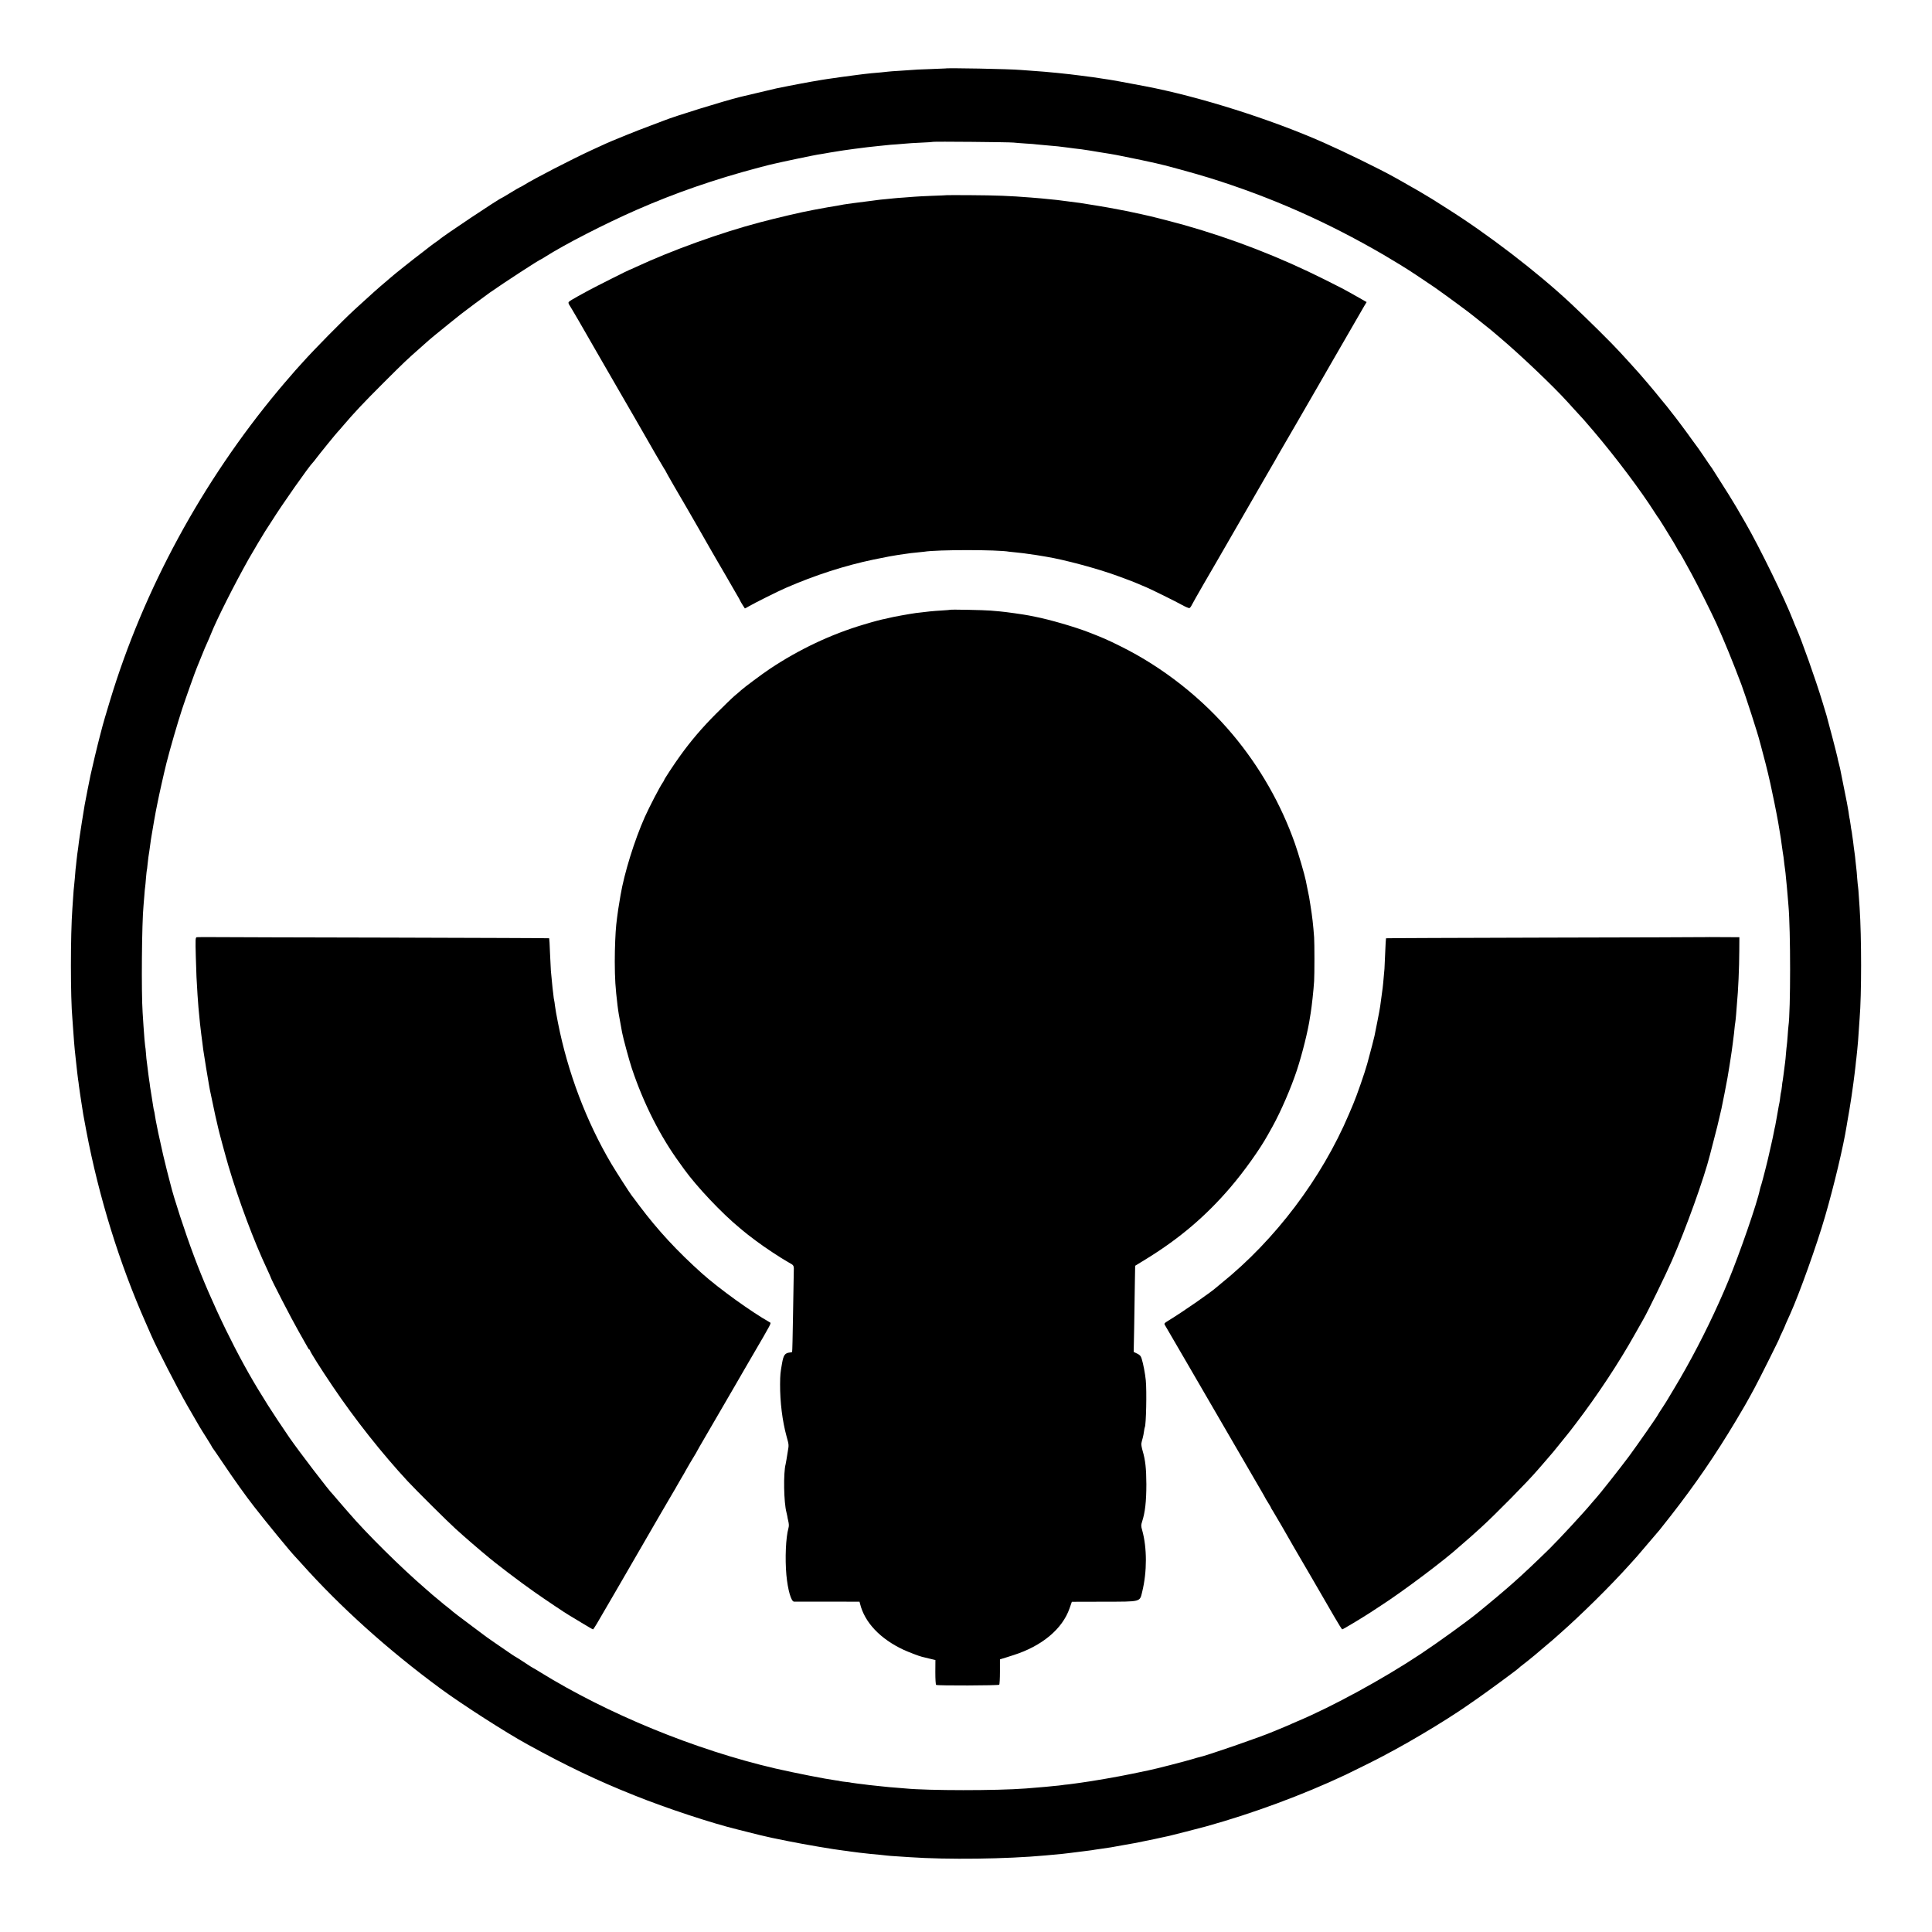 <?xml version="1.0" standalone="no"?>
<!DOCTYPE svg PUBLIC "-//W3C//DTD SVG 20010904//EN"
 "http://www.w3.org/TR/2001/REC-SVG-20010904/DTD/svg10.dtd">
<svg version="1.0" xmlns="http://www.w3.org/2000/svg"
 width="2362pt" height="2362pt" viewBox="0 0 2362 2362"
 preserveAspectRatio="xMidYMid meet">
<g transform="translate(0,2362) scale(0.1,-0.1)"
fill="#000000" stroke="none">
<path d="M11557 22783 c-1 0 -89 -4 -195 -8 -106 -3 -201 -8 -210 -10 -9 -1
-75 -6 -147 -10 -71 -4 -139 -9 -149 -11 -11 -2 -49 -6 -85 -9 -79 -6 -165
-15 -206 -20 -16 -2 -52 -7 -80 -10 -60 -7 -328 -44 -370 -51 -16 -2 -46 -7
-65 -10 -19 -3 -82 -14 -140 -24 -58 -11 -118 -22 -135 -25 -31 -5 -210 -41
-280 -55 -33 -7 -392 -92 -445 -105 -205 -51 -802 -236 -925 -286 -11 -4 -92
-35 -180 -68 -88 -32 -216 -83 -285 -111 -69 -29 -145 -60 -171 -70 -42 -17
-97 -42 -249 -112 -250 -115 -715 -355 -842 -435 -21 -12 -40 -23 -43 -23 -3
0 -53 -29 -111 -65 -59 -36 -108 -65 -110 -65 -19 0 -731 -475 -764 -510 -3
-3 -27 -21 -55 -39 -27 -19 -52 -38 -55 -41 -3 -3 -43 -34 -90 -70 -100 -75
-370 -290 -390 -310 -3 -3 -34 -30 -70 -60 -62 -51 -208 -181 -295 -262 -22
-20 -58 -53 -80 -73 -154 -142 -488 -481 -635 -645 -41 -46 -80 -88 -85 -94
-6 -6 -37 -42 -70 -81 -33 -38 -62 -72 -65 -75 -3 -3 -37 -43 -76 -90 -933
-1119 -1649 -2439 -2059 -3795 -50 -165 -86 -287 -90 -305 -2 -8 -17 -67 -34
-130 -28 -105 -103 -420 -115 -480 -3 -14 -19 -94 -36 -179 -16 -84 -32 -166
-35 -182 -11 -65 -15 -89 -34 -209 -11 -69 -23 -145 -26 -170 -3 -25 -8 -56
-10 -70 -2 -14 -7 -50 -10 -80 -4 -30 -9 -62 -10 -70 -1 -8 -6 -46 -10 -85 -4
-38 -8 -83 -11 -100 -2 -16 -6 -66 -9 -110 -4 -44 -8 -91 -10 -103 -2 -13 -7
-67 -10 -120 -4 -54 -8 -119 -10 -147 -24 -324 -24 -1092 0 -1350 2 -27 7 -90
10 -140 9 -132 13 -174 19 -241 12 -112 17 -159 21 -194 2 -19 7 -60 10 -90 4
-30 8 -66 10 -80 3 -14 7 -47 10 -75 3 -27 10 -75 15 -105 5 -30 11 -72 14
-92 20 -136 23 -151 61 -353 154 -810 404 -1619 728 -2350 24 -55 55 -125 68
-155 66 -152 323 -651 434 -845 168 -292 158 -275 236 -398 38 -60 69 -111 69
-113 0 -3 5 -10 10 -17 6 -7 59 -84 118 -172 150 -223 286 -413 389 -545 158
-203 444 -551 497 -606 6 -6 40 -43 76 -83 481 -539 1066 -1065 1715 -1542
261 -191 787 -529 1055 -676 480 -264 855 -443 1304 -622 396 -159 949 -341
1261 -417 6 -1 66 -16 135 -34 69 -17 132 -33 140 -35 8 -2 38 -9 65 -15 72
-17 62 -15 280 -59 197 -40 568 -103 675 -115 30 -4 66 -8 80 -11 36 -6 186
-24 250 -30 87 -8 173 -16 200 -20 14 -2 72 -7 130 -10 58 -4 125 -9 150 -10
464 -32 1181 -23 1660 21 193 17 264 25 290 29 14 2 50 7 80 10 30 4 66 8 80
10 14 2 49 7 79 10 30 4 63 8 74 11 11 2 55 8 97 14 42 6 87 13 101 15 13 3
76 14 139 25 152 26 159 28 271 51 125 25 122 25 209 44 41 9 83 18 93 20 45
10 352 89 452 116 569 158 1183 385 1705 631 115 55 393 193 460 230 36 19
101 55 145 78 181 98 449 256 640 378 103 66 179 116 190 124 6 5 80 56 165
114 134 93 506 366 520 383 3 4 25 22 50 41 25 19 52 40 60 47 25 19 155 127
160 133 3 3 32 27 65 55 33 27 65 54 71 60 6 5 45 39 85 75 278 245 633 596
874 865 39 43 75 83 80 89 6 6 66 76 133 156 68 80 131 154 141 165 9 11 73
92 142 180 297 381 541 737 791 1155 98 164 125 210 228 400 53 97 309 610
305 610 -2 0 12 32 31 70 19 39 34 73 34 75 0 4 13 33 66 150 111 246 327 848
427 1195 108 371 224 857 263 1104 3 21 8 48 10 60 7 35 43 247 49 296 3 25 8
56 10 70 4 25 23 164 29 217 2 16 7 57 11 93 3 36 8 76 10 90 2 14 7 61 11
105 4 44 8 94 10 110 2 17 6 75 9 130 4 55 8 120 10 145 24 284 24 999 0 1350
-2 30 -7 96 -10 146 -3 50 -7 100 -9 110 -2 10 -7 60 -11 109 -3 50 -8 101
-10 115 -1 14 -6 54 -10 90 -3 36 -8 76 -10 90 -2 14 -7 50 -11 80 -4 30 -8
64 -9 75 -2 11 -6 43 -10 70 -3 28 -8 57 -10 65 -2 8 -7 38 -10 65 -4 28 -8
57 -10 65 -2 8 -7 33 -10 55 -3 23 -7 52 -10 65 -3 14 -10 52 -15 85 -6 33
-27 137 -46 230 -19 94 -36 179 -38 190 -2 11 -9 40 -16 65 -7 25 -14 56 -16
70 -7 36 -113 443 -134 515 -10 33 -33 107 -50 165 -81 268 -259 769 -321 905
-10 22 -28 65 -39 95 -101 261 -409 890 -579 1185 -51 88 -103 178 -116 200
-31 54 -136 223 -213 342 -34 54 -68 107 -75 118 -6 11 -14 22 -17 25 -3 3
-43 61 -89 130 -47 69 -87 127 -91 130 -3 3 -28 37 -55 75 -49 71 -225 306
-235 315 -3 3 -18 23 -35 45 -16 22 -32 42 -35 45 -3 3 -35 41 -70 85 -35 44
-78 96 -94 115 -17 20 -51 60 -76 90 -56 67 -119 139 -225 255 -46 50 -95 104
-110 120 -97 107 -402 409 -601 595 -410 384 -1019 851 -1519 1165 -77 48
-156 98 -175 111 -40 25 -227 136 -250 147 -8 4 -24 13 -35 20 -26 15 -116 67
-180 102 -179 100 -618 314 -865 423 -649 287 -1524 563 -2180 688 -60 12
-288 54 -315 59 -16 2 -55 9 -85 15 -30 5 -71 12 -90 14 -19 3 -48 7 -65 10
-63 10 -111 17 -150 21 -22 3 -56 7 -75 10 -156 21 -417 48 -605 60 -49 3
-110 8 -135 10 -134 12 -914 27 -923 18z m833 -906 c25 -3 94 -8 153 -12 59
-3 116 -8 125 -10 9 -1 58 -6 107 -10 142 -12 186 -16 285 -30 19 -3 53 -7 75
-10 22 -2 60 -7 85 -10 25 -3 70 -10 100 -15 30 -5 84 -14 120 -20 104 -16
174 -28 210 -35 14 -3 36 -7 50 -10 51 -10 235 -47 250 -51 21 -5 150 -33 175
-38 90 -18 479 -124 665 -182 752 -235 1435 -537 2130 -942 80 -47 163 -97
185 -111 22 -14 48 -30 58 -36 40 -23 270 -175 377 -249 112 -78 460 -334 470
-346 3 -3 48 -39 100 -80 52 -41 106 -84 120 -96 14 -12 61 -52 105 -89 252
-213 657 -598 830 -790 15 -16 50 -55 78 -86 100 -107 134 -145 243 -274 272
-321 571 -718 744 -990 24 -38 47 -72 51 -75 3 -3 32 -49 65 -103 32 -53 83
-136 112 -183 28 -48 52 -89 52 -91 0 -3 8 -17 19 -31 20 -29 24 -35 151 -267
75 -138 241 -469 304 -607 102 -227 196 -457 306 -748 50 -133 205 -613 224
-695 2 -5 8 -30 15 -55 39 -145 81 -308 85 -330 3 -14 16 -72 30 -130 24 -106
76 -362 96 -477 5 -35 12 -75 15 -90 11 -62 25 -151 30 -198 3 -27 8 -62 11
-77 6 -30 11 -69 19 -143 4 -27 8 -61 10 -75 2 -14 7 -56 10 -95 4 -38 8 -83
10 -100 1 -16 6 -68 10 -115 4 -47 8 -101 10 -120 27 -300 27 -1287 0 -1475
-2 -16 -7 -72 -10 -123 -4 -51 -8 -101 -10 -111 -2 -10 -6 -53 -10 -97 -3 -43
-8 -95 -11 -114 -10 -77 -14 -107 -20 -155 -3 -27 -7 -57 -9 -65 -3 -8 -7 -42
-10 -74 -4 -33 -8 -62 -10 -65 -2 -3 -6 -31 -10 -61 -3 -30 -8 -62 -10 -70 -2
-8 -7 -31 -10 -50 -3 -19 -13 -73 -21 -120 -9 -47 -18 -96 -20 -110 -3 -14 -7
-32 -9 -40 -2 -8 -7 -31 -10 -50 -3 -19 -17 -84 -31 -145 -14 -60 -28 -120
-30 -132 -9 -46 -76 -310 -89 -350 -8 -23 -16 -52 -19 -65 -31 -159 -246 -780
-388 -1123 -48 -114 -59 -141 -109 -252 -163 -364 -361 -744 -554 -1063 -31
-52 -66 -110 -76 -127 -10 -18 -41 -67 -69 -109 -27 -41 -50 -77 -50 -79 0 -9
-256 -376 -355 -510 -101 -136 -365 -471 -411 -520 -11 -11 -32 -36 -48 -55
-88 -107 -393 -436 -512 -554 -170 -166 -327 -315 -448 -421 -38 -33 -74 -65
-80 -70 -23 -21 -213 -181 -256 -215 -24 -19 -62 -50 -84 -69 -128 -106 -482
-362 -706 -511 -457 -304 -1080 -644 -1513 -826 -34 -15 -80 -34 -102 -45 -22
-10 -69 -29 -105 -44 -36 -14 -74 -30 -85 -35 -139 -61 -832 -301 -909 -314
-6 -1 -36 -9 -66 -19 -114 -34 -465 -124 -550 -141 -14 -3 -100 -21 -192 -40
-157 -34 -518 -96 -637 -111 -30 -4 -62 -8 -72 -10 -10 -2 -44 -6 -76 -10 -33
-3 -70 -7 -84 -10 -13 -2 -55 -7 -94 -10 -38 -4 -83 -9 -100 -10 -29 -3 -160
-14 -240 -20 -360 -28 -1199 -27 -1475 0 -19 2 -73 6 -120 10 -47 3 -98 8
-115 10 -16 2 -56 6 -87 9 -97 10 -172 18 -192 22 -10 2 -44 6 -75 9 -31 4
-63 8 -71 10 -8 3 -40 7 -70 10 -30 3 -62 8 -70 10 -8 3 -32 7 -53 9 -121 16
-497 90 -737 145 -981 228 -2053 668 -2883 1182 -43 27 -80 49 -83 49 -2 0
-50 30 -106 68 -57 37 -107 69 -113 71 -5 2 -45 29 -90 60 -44 30 -111 77
-150 103 -93 64 -86 58 -276 201 -149 110 -255 192 -269 207 -3 3 -25 21 -50
40 -25 19 -51 40 -58 47 -7 7 -34 29 -60 50 -26 21 -49 40 -52 43 -3 3 -39 34
-80 70 -305 262 -734 687 -950 940 -11 14 -33 39 -48 55 -15 17 -52 59 -82 95
-30 36 -57 67 -60 70 -39 34 -415 526 -532 695 -77 111 -229 341 -262 395 -15
25 -45 74 -68 110 -296 470 -620 1135 -835 1710 -112 298 -249 718 -288 880
-2 8 -22 85 -44 170 -35 138 -53 216 -106 460 -8 36 -16 79 -19 95 -3 17 -8
41 -11 55 -3 14 -8 43 -11 65 -3 22 -7 46 -10 54 -3 8 -7 30 -10 50 -3 20 -12
74 -19 121 -8 47 -17 103 -20 125 -2 22 -7 58 -11 80 -3 22 -7 51 -9 65 -2 14
-7 50 -10 80 -3 30 -8 66 -10 80 -3 14 -7 59 -10 100 -3 41 -7 82 -10 90 -3
14 -13 131 -20 240 -2 25 -7 101 -11 170 -17 247 -10 1101 11 1310 2 19 6 74
10 122 3 49 8 96 10 106 2 10 6 58 10 108 4 49 9 91 10 94 2 3 6 34 9 70 6 63
15 125 22 165 2 11 6 40 9 65 3 25 8 57 10 73 3 15 7 39 9 55 22 132 39 229
51 292 9 41 17 84 19 95 21 108 78 362 111 495 44 174 134 485 193 665 42 127
166 476 182 510 5 11 30 72 55 135 25 63 57 140 72 170 14 30 33 76 43 101 68
172 283 599 460 914 40 71 194 330 202 340 5 6 41 62 81 125 122 196 459 675
502 715 6 6 24 28 40 50 29 40 253 316 264 325 4 3 35 39 70 80 132 155 242
272 490 520 256 255 281 279 441 420 47 41 87 77 90 80 17 17 145 123 265 219
77 62 147 118 155 124 36 29 290 218 345 257 175 123 616 410 630 410 2 0 23
12 47 28 240 153 733 406 1123 577 473 207 952 373 1488 515 64 17 125 33 135
35 9 2 47 10 83 19 37 8 78 17 90 20 13 3 87 19 164 35 78 17 154 32 170 35
17 3 40 8 52 10 11 3 43 8 70 12 26 5 50 9 53 9 12 3 98 17 125 21 17 2 41 6
55 9 26 4 35 6 175 25 144 19 196 25 295 35 36 4 80 8 99 10 18 3 72 7 120 10
47 4 102 8 121 10 19 3 100 7 180 11 80 3 147 8 149 10 6 5 925 -3 981 -9z"/>
<path d="M11577 21234 c-1 -1 -83 -5 -182 -8 -99 -4 -196 -9 -215 -11 -19 -1
-78 -6 -130 -10 -52 -3 -108 -8 -125 -10 -16 -2 -61 -7 -100 -10 -38 -3 -81
-8 -95 -10 -14 -2 -47 -7 -75 -10 -61 -7 -201 -25 -235 -30 -14 -2 -45 -7 -70
-10 -25 -3 -52 -8 -60 -10 -8 -2 -33 -6 -55 -10 -33 -4 -178 -30 -294 -52
-134 -24 -457 -100 -656 -153 -480 -127 -1067 -339 -1503 -541 -46 -22 -86
-39 -88 -39 -7 0 -412 -204 -499 -251 -220 -120 -245 -135 -245 -150 0 -8 4
-19 9 -25 7 -7 208 -352 332 -571 34 -59 55 -95 168 -291 61 -106 120 -207
130 -225 26 -45 75 -130 166 -287 43 -74 86 -148 95 -165 101 -179 257 -446
271 -467 11 -15 19 -29 19 -32 0 -5 184 -324 245 -426 18 -30 43 -73 55 -95
12 -22 65 -114 118 -205 52 -91 105 -183 117 -205 13 -22 46 -80 75 -130 29
-49 86 -148 128 -220 41 -71 97 -167 123 -213 27 -45 49 -85 49 -88 0 -2 12
-23 27 -47 15 -23 28 -43 29 -45 1 -2 24 10 52 27 61 36 361 186 450 224 356
155 718 272 1072 346 151 31 256 51 302 57 24 3 68 9 98 14 30 5 87 12 125 15
39 4 81 8 95 10 153 26 901 26 1038 0 9 -1 49 -6 87 -9 39 -4 80 -8 90 -10 11
-2 43 -7 70 -10 28 -4 66 -10 85 -12 19 -3 46 -7 60 -10 14 -2 41 -7 60 -10
218 -35 637 -148 870 -234 47 -17 108 -40 135 -50 47 -17 81 -31 165 -67 19
-8 44 -19 55 -23 65 -28 371 -179 436 -216 43 -24 84 -41 91 -38 7 3 20 19 28
37 9 18 76 137 150 265 74 128 143 247 154 265 34 60 508 881 604 1047 53 91
102 176 110 190 7 14 25 46 40 71 15 25 65 112 112 193 47 81 93 161 104 179
80 138 243 420 264 457 14 25 99 173 190 330 90 157 207 359 260 450 52 91
107 186 122 211 l28 46 -116 66 c-183 103 -186 104 -396 209 -553 277 -1123
498 -1722 668 -88 25 -361 96 -404 105 -8 2 -58 13 -110 25 -170 38 -388 80
-550 106 -52 8 -108 17 -125 20 -42 8 -112 18 -205 29 -19 2 -51 7 -70 9 -19
3 -57 8 -85 11 -27 2 -77 7 -110 11 -65 7 -77 8 -210 19 -265 21 -424 27 -738
29 -158 1 -289 1 -290 0z"/>
<path d="M11618 16165 c-2 -2 -50 -5 -108 -9 -93 -5 -182 -14 -315 -31 -80
-11 -288 -49 -323 -59 -9 -3 -28 -7 -42 -10 -51 -9 -129 -29 -272 -72 -397
-118 -787 -302 -1146 -541 -86 -57 -318 -230 -350 -260 -10 -10 -45 -40 -78
-67 -32 -27 -135 -127 -229 -221 -169 -169 -310 -334 -439 -514 -72 -99 -196
-288 -196 -297 0 -3 -8 -18 -18 -32 -36 -52 -162 -294 -219 -421 -127 -286
-251 -685 -297 -958 -24 -142 -36 -218 -42 -273 -4 -36 -8 -74 -10 -85 -10
-95 -18 -284 -18 -450 1 -216 7 -314 34 -540 12 -91 11 -87 56 -330 12 -65 88
-346 118 -435 145 -434 351 -840 591 -1166 16 -23 39 -54 50 -70 154 -213 458
-535 675 -714 30 -25 57 -47 60 -50 6 -6 62 -50 145 -112 104 -78 294 -204
390 -258 76 -43 72 -34 69 -134 -1 -50 -5 -287 -9 -526 -4 -239 -8 -437 -11
-439 -2 -2 -14 -5 -27 -6 -61 -7 -78 -30 -96 -132 -20 -113 -23 -136 -24 -256
-1 -215 27 -447 79 -637 30 -107 29 -104 15 -186 -6 -32 -13 -77 -16 -99 -4
-22 -8 -47 -10 -55 -29 -107 -23 -468 10 -590 2 -8 7 -28 10 -45 2 -16 7 -41
11 -55 10 -44 11 -64 3 -94 -32 -112 -43 -370 -25 -571 17 -182 58 -324 93
-326 10 0 194 0 410 0 l391 -1 7 -26 c56 -228 247 -429 532 -562 59 -27 191
-78 223 -85 8 -2 49 -12 90 -22 l76 -18 -1 -148 c0 -88 4 -152 10 -156 13 -11
761 -8 771 2 5 4 9 76 9 159 l0 151 25 8 c14 4 77 23 140 44 349 111 599 320
686 572 l28 80 387 1 c468 1 442 -6 474 125 59 243 59 533 -1 749 -15 51 -15
61 -1 105 37 113 52 249 52 458 -1 193 -12 293 -46 409 -11 38 -18 78 -15 90
3 12 6 24 6 28 1 4 6 22 11 40 5 18 12 53 15 78 3 25 8 48 10 51 16 27 25 443
12 574 -8 82 -31 202 -50 263 -11 35 -21 46 -55 63 l-43 21 6 301 c2 166 6
403 8 527 l4 225 140 86 c404 249 727 524 1026 874 167 195 360 466 456 640
18 33 43 78 56 100 105 190 227 473 299 690 66 200 139 494 160 645 2 14 6 39
9 55 13 79 35 277 42 390 5 86 5 458 0 535 -11 150 -22 252 -47 405 -11 75
-16 101 -36 195 -8 41 -17 84 -19 95 -12 64 -91 335 -133 453 -169 480 -429
936 -761 1332 -370 442 -853 822 -1365 1076 -170 85 -218 105 -400 176 -163
63 -471 153 -645 187 -30 6 -66 14 -80 16 -58 12 -292 45 -355 50 -16 2 -68 6
-115 10 -79 7 -487 15 -492 10z"/>
<path d="M2406 12162 c-17 -4 -18 -19 -12 -240 6 -225 9 -277 21 -467 5 -90
15 -198 30 -347 8 -73 23 -195 30 -243 2 -16 7 -52 10 -80 7 -51 62 -389 71
-435 3 -14 7 -38 10 -55 3 -16 19 -93 36 -170 32 -153 31 -148 48 -220 6 -27
14 -59 16 -70 8 -41 93 -355 127 -470 125 -422 312 -922 473 -1263 24 -52 44
-96 44 -99 0 -15 253 -506 340 -658 56 -99 108 -190 114 -202 6 -13 14 -23 19
-23 4 0 7 -5 7 -10 0 -15 133 -226 278 -440 271 -402 601 -819 917 -1160 103
-111 496 -501 584 -580 46 -41 89 -80 95 -85 18 -17 169 -147 220 -190 27 -22
53 -44 60 -50 104 -90 410 -323 586 -446 135 -95 387 -264 425 -285 11 -6 80
-48 154 -93 73 -44 136 -81 140 -81 8 0 26 29 277 463 246 424 224 385 285
492 141 245 398 687 430 740 11 17 22 37 26 45 4 8 31 55 60 104 29 49 53 90
53 92 0 3 101 175 120 204 6 8 13 22 17 30 3 8 50 89 103 180 53 91 140 239
192 330 53 91 135 233 183 315 48 83 96 166 107 185 11 19 53 91 93 160 247
423 236 403 215 414 -230 131 -616 409 -825 595 -306 274 -541 528 -769 831
-47 63 -89 120 -94 125 -25 32 -189 288 -247 385 -306 517 -534 1118 -654
1728 -17 85 -33 177 -36 205 -3 29 -8 59 -10 67 -3 8 -7 40 -10 70 -4 30 -8
68 -10 83 -3 28 -13 125 -20 207 -2 25 -7 124 -11 220 -3 96 -8 177 -10 179
-2 2 -880 5 -1951 8 -1071 2 -2036 5 -2144 6 -108 1 -204 0 -213 -1z"/>
<path d="M20836 12163 c-1 -1 -876 -4 -1944 -6 -1069 -3 -1945 -6 -1947 -8 -2
-2 -6 -80 -10 -174 -4 -93 -8 -183 -9 -200 -2 -16 -6 -66 -10 -110 -8 -98 -10
-115 -42 -345 -3 -25 -19 -110 -35 -190 -16 -80 -32 -158 -35 -175 -5 -26 -42
-168 -89 -341 -30 -109 -127 -388 -170 -489 -7 -16 -32 -75 -55 -130 -333
-783 -900 -1534 -1560 -2065 -24 -19 -48 -40 -54 -45 -57 -54 -409 -299 -586
-407 -58 -36 -60 -38 -47 -60 8 -13 137 -234 287 -493 401 -691 804 -1385 876
-1508 35 -60 64 -110 64 -113 0 -2 16 -28 35 -58 19 -30 35 -58 35 -61 0 -3 8
-18 19 -33 15 -22 188 -320 268 -462 11 -19 105 -181 210 -360 104 -179 229
-394 277 -478 48 -83 91 -152 96 -152 9 0 239 138 345 207 39 25 95 62 125 82
283 183 789 564 966 726 6 6 37 33 69 60 64 55 64 55 191 170 170 154 576 566
694 705 11 14 33 39 48 55 15 17 52 59 82 95 30 36 57 67 60 70 3 3 41 50 85
105 44 55 82 102 85 105 3 3 49 61 101 130 270 354 529 745 736 1115 46 83 91
161 99 175 45 77 272 542 343 705 175 399 395 1012 466 1295 2 8 22 86 45 174
23 87 43 166 45 175 2 9 13 57 25 106 27 113 22 88 64 300 37 192 39 202 56
310 6 39 13 81 15 95 11 68 24 161 30 210 3 30 8 66 10 80 2 14 7 54 10 90 3
36 8 72 10 80 2 8 6 51 10 95 3 44 8 103 10 130 16 163 28 438 29 653 l1 164
-213 1 c-118 1 -215 1 -216 0z"/>
</g>
</svg>
